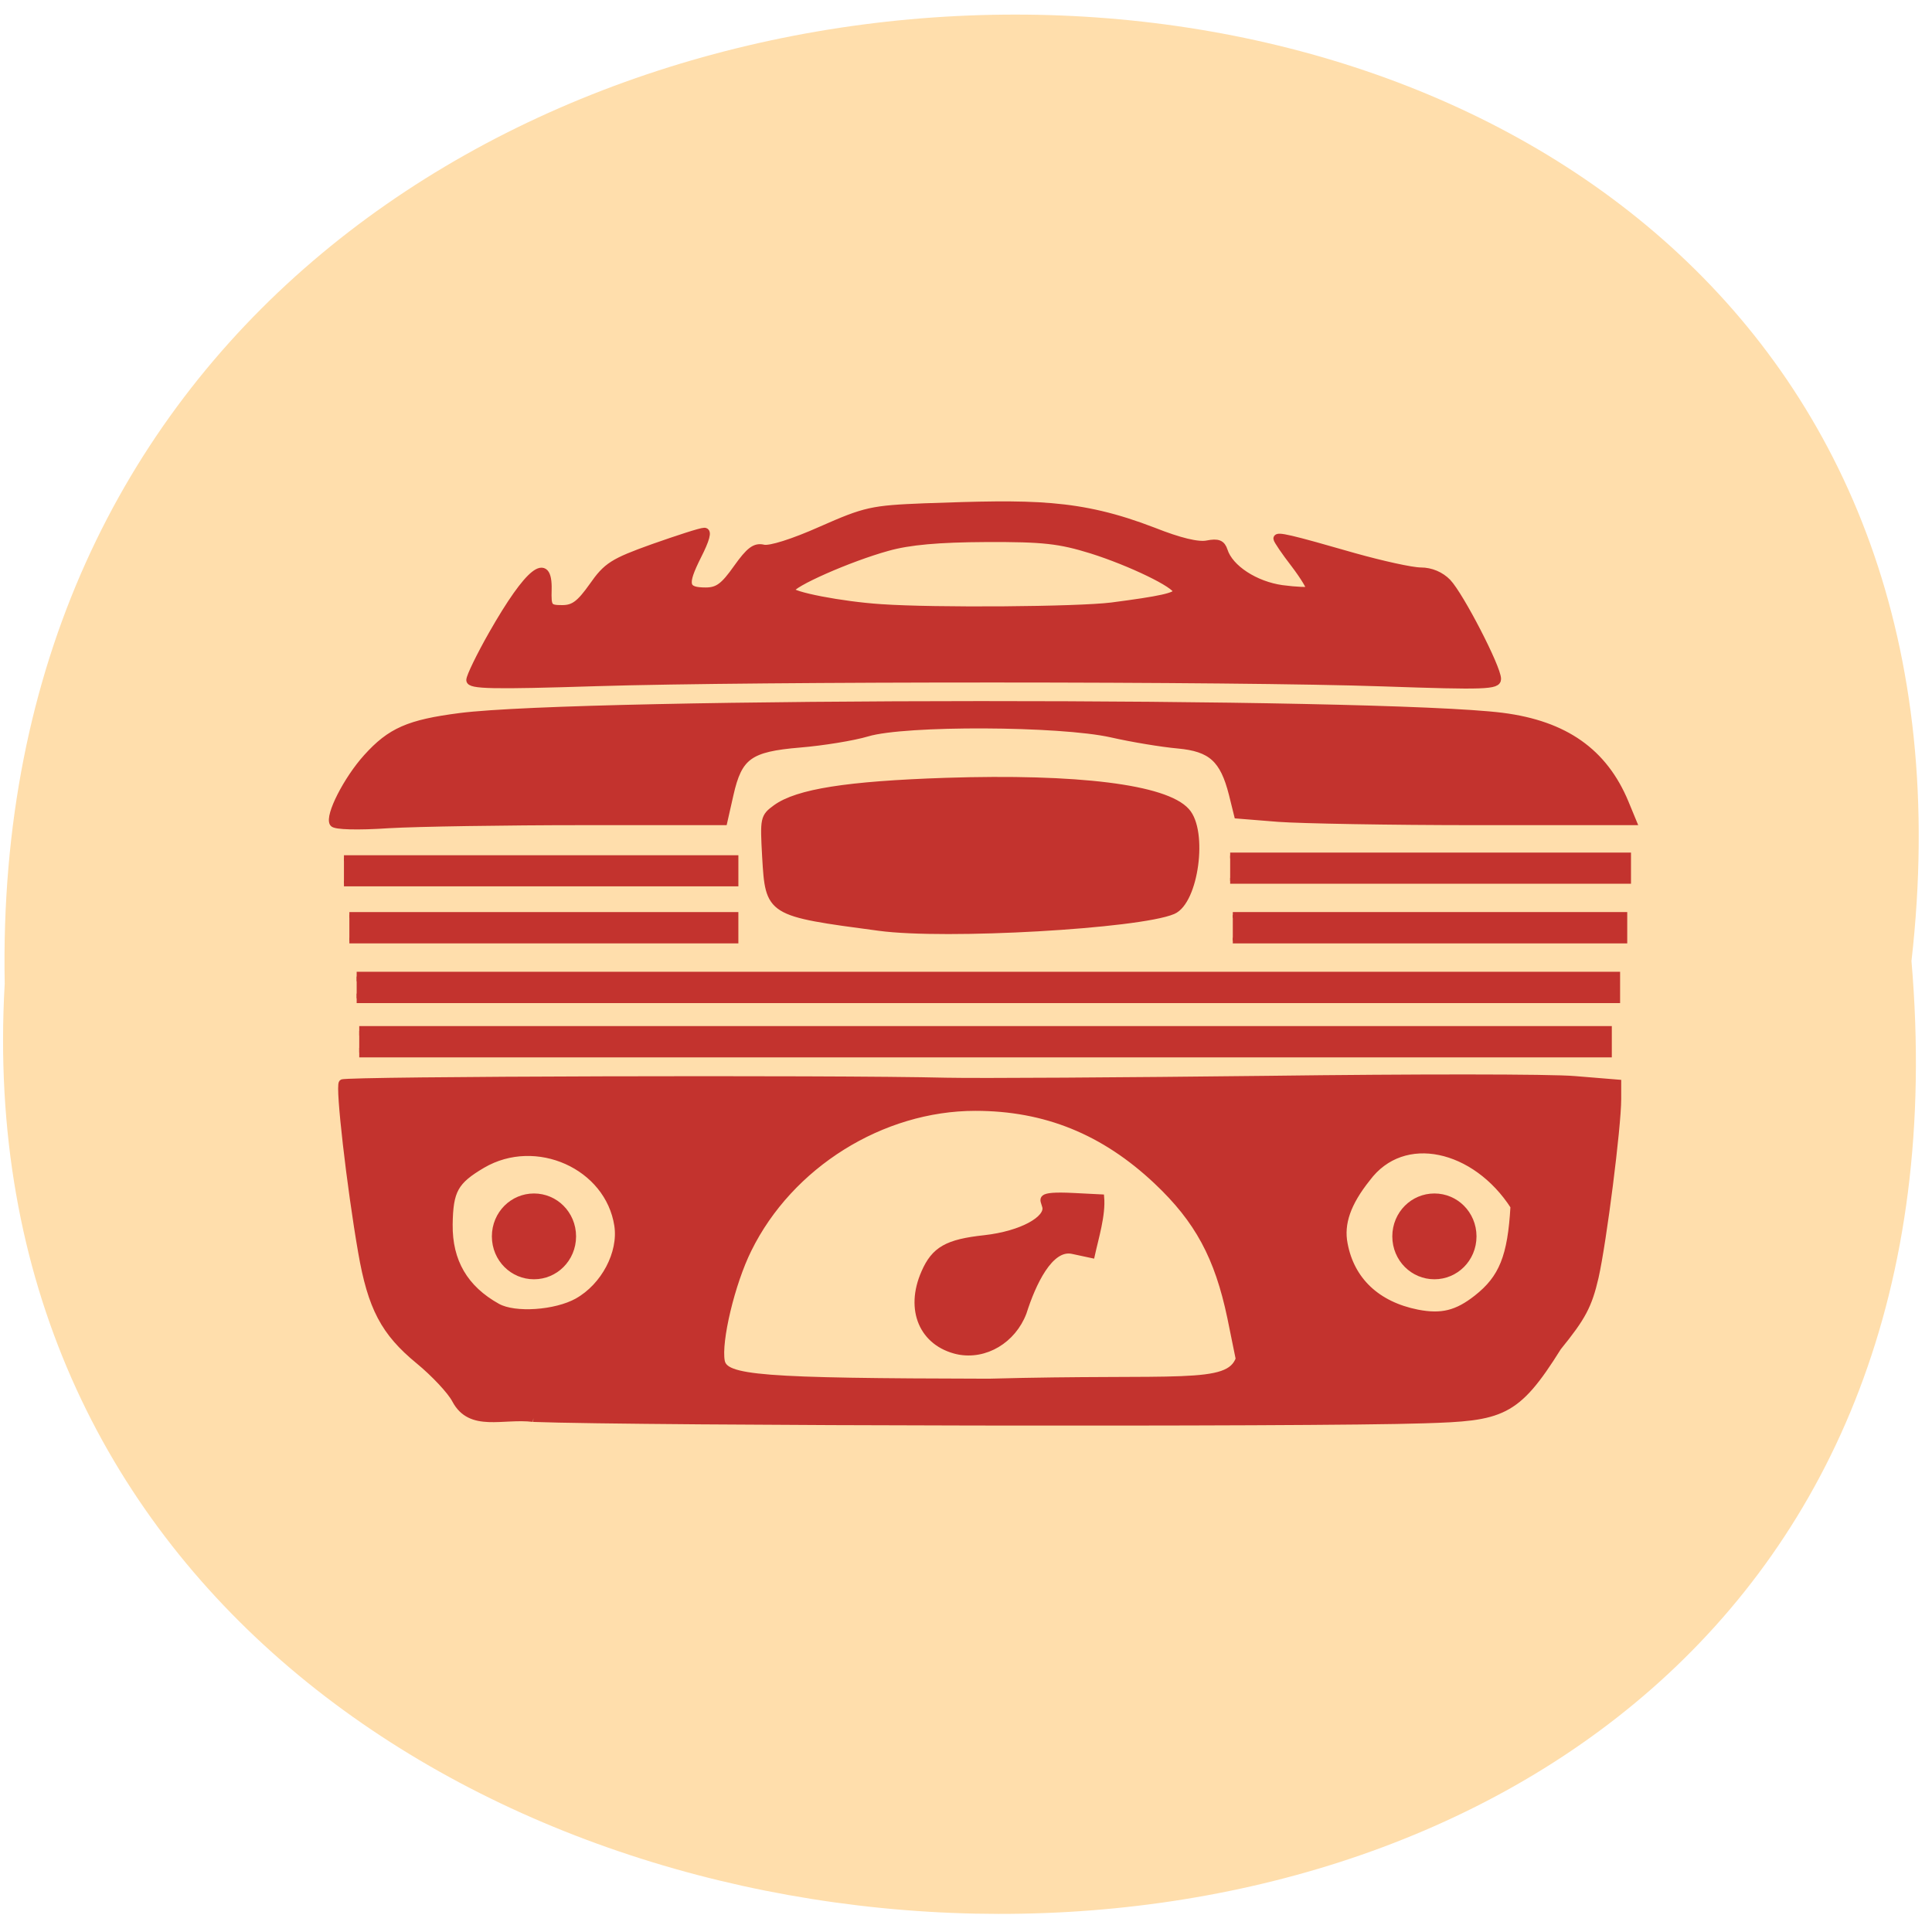 <svg xmlns="http://www.w3.org/2000/svg" viewBox="0 0 32 32" xmlns:xlink="http://www.w3.org/1999/xlink"><path d="m 31.66 15.918 c 2.402 -21.11 -31.988 -20.816 -31.582 0.375 c -1.133 19.711 33.457 21.488 31.582 -0.375" fill="#ffdeac"/><g fill="#c3332e" stroke="#c3332e"><path d="m 65.1 197.14 c -4.604 -0.566 -9.421 1.558 -11.723 -2.797 c -0.673 -1.31 -3.152 -3.965 -5.525 -5.913 c -5.171 -4.249 -7.154 -7.966 -8.607 -16.393 c -1.7 -9.772 -3.436 -24.89 -2.904 -25.421 c 0.46 -0.46 73.812 -0.673 90.92 -0.248 c 4.746 0.106 26.564 -0.035 48.42 -0.283 c 21.853 -0.283 42.644 -0.283 46.22 0.035 l 6.482 0.531 v 2.408 c 0 4.142 -2.196 21.456 -3.4 26.802 c -0.992 4.284 -1.913 6.02 -5.596 10.551 c -6.304 10.09 -8.5 10.586 -20.19 10.94 c -16.894 0.566 -118.3 0.389 -134.09 -0.212 m 106.29 -8.958 l -1.275 -6.267 c -1.913 -9.099 -4.888 -14.658 -11.121 -20.535 c -7.969 -7.506 -16.788 -11.08 -27.343 -11.08 c -14.1 0 -27.945 8.639 -34.21 21.385 c -2.515 5.063 -4.604 13.843 -4.04 16.853 c 0.531 2.655 5.773 3.08 40.27 3.151 c 28.583 -0.779 36.09 0.921 37.72 -3.505 m 35.808 -9.135 c 3.825 -3.01 5.136 -6.267 5.561 -13.843 c -5.773 -8.993 -16.682 -11.577 -22.14 -4.213 c -2.94 3.682 -4.04 6.798 -3.436 9.878 c 1.027 5.523 4.959 9.205 11.02 10.409 c 3.648 0.708 5.986 0.142 8.996 -2.231 m -135.44 0.496 c 4.04 -2.266 6.694 -7.293 6.06 -11.471 c -1.381 -8.993 -12.29 -13.879 -20.401 -9.135 c -4.144 2.443 -4.923 3.859 -4.994 8.993 c -0.071 5.594 2.338 9.701 7.261 12.427 c 2.621 1.452 8.784 1.027 12.08 -0.814" transform="matrix(0.11 0 0 0.11 1.672 1.808)" stroke-width="1.057"/><path d="m 159.38 166.16 c -20.589 -2.616 -20.545 -2.616 -21.16 -12.573 c -0.394 -6.835 -0.35 -7.05 1.927 -8.649 c 4.03 -2.785 13.23 -4.177 31.541 -4.768 c 24.619 -0.759 40.959 1.181 44.858 5.358 c 3.373 3.544 1.621 15.991 -2.497 17.678 c -6.352 2.574 -42.32 4.557 -54.67 2.953" transform="matrix(0.089 0 0 0.093 0.378 -0.094)" stroke-width="1.259"/><g stroke-width="1.057" transform="matrix(0.11 0 0 0.11 1.672 1.808)"><path d="m 34.959 107.53 c -0.708 -1.133 2.09 -6.621 5.065 -9.913 c 3.577 -3.965 6.34 -5.169 14.03 -6.161 c 18.453 -2.372 138.17 -2.408 156.97 -0.035 c 9.386 1.204 15.301 5.346 18.488 13.03 l 1.169 2.832 h -23.624 c -12.963 0 -26.351 -0.248 -29.751 -0.496 l -6.163 -0.496 l -0.779 -3.151 c -1.346 -5.311 -3.188 -6.939 -8.182 -7.4 c -2.408 -0.212 -6.907 -0.956 -10.02 -1.664 c -7.757 -1.735 -31.1 -1.841 -36.764 -0.142 c -2.125 0.637 -6.729 1.381 -10.165 1.664 c -7.615 0.637 -9.209 1.806 -10.519 7.612 l -0.921 4.072 h -21.251 c -11.723 0 -24.864 0.212 -29.22 0.46 c -4.675 0.319 -8.111 0.212 -8.359 -0.212"/><path d="m 55.54 85.969 c 0 -0.531 1.523 -3.682 3.4 -6.975 c 5.454 -9.559 8.536 -12 8.394 -6.621 c -0.071 2.62 0.071 2.832 2.125 2.832 c 1.735 0 2.656 -0.708 4.569 -3.399 c 2.125 -3.045 3.081 -3.647 9.102 -5.806 c 3.719 -1.31 7.19 -2.443 7.721 -2.443 c 0.638 -0.035 0.283 1.239 -0.992 3.753 c -2.161 4.319 -1.948 5.24 1.204 5.24 c 1.806 0 2.727 -0.673 4.675 -3.434 c 1.913 -2.691 2.763 -3.328 4.04 -3.01 c 0.956 0.212 4.392 -0.85 8.677 -2.762 c 6.659 -2.939 7.615 -3.151 15.584 -3.47 c 16.186 -0.566 23.16 -0.708 34.462 3.647 c 3.931 1.558 6.729 2.231 8.08 1.947 c 1.629 -0.319 2.196 -0.071 2.55 1.027 c 0.85 2.655 4.675 5.134 8.713 5.7 c 2.125 0.283 4 0.354 4.179 0.177 c 0.177 -0.177 -0.85 -1.912 -2.302 -3.824 c -1.452 -1.876 -2.656 -3.647 -2.656 -3.895 c 0 -0.531 1.842 -0.106 11.688 2.726 c 4.179 1.168 8.642 2.16 9.988 2.16 c 1.523 0 3.01 0.637 4.04 1.699 c 1.913 2.02 7.509 12.852 7.509 14.552 c 0 1.062 -1.806 1.133 -17.18 0.602 c -22.455 -0.779 -94.25 -0.779 -118.51 -0.035 c -15.655 0.496 -19.06 0.425 -19.06 -0.389 m 96.62 -11.153 c 7.367 -0.956 9.811 -1.487 9.811 -2.195 c 0 -1.027 -6.977 -4.39 -12.821 -6.231 c -4.817 -1.487 -7.225 -1.77 -15.867 -1.735 c -7.154 0.035 -11.582 0.425 -14.84 1.345 c -5.773 1.593 -14.592 5.488 -14.592 6.444 c 0 0.744 7.65 2.231 13.601 2.62 c 8.182 0.566 29.539 0.389 34.71 -0.248"/></g><g transform="matrix(0.089 0 0 0.093 0.378 -0.094)"><path d="m 62.61 184.6 h 232.26 v 3.882 h -232.26" stroke-width="1.691"/><path d="m 62.13 174.93 h 234.28 v 3.882 h -234.28" stroke-width="1.697"/><path d="m 60.771 163.96 h 71.886 v 4.557 h -71.886" stroke-width="1.018"/><path d="m 225.18 163.96 h 72.894 v 4.557 h -72.894" stroke-width="1.024"/><path d="m 224.69 153.37 h 74.08 v 4.515 h -74.08" stroke-width="1.032"/><path d="m 59.763 153.84 h 72.894 v 4.515 h -72.894" stroke-width="1.024"/></g></g><path d="m 70.45 169.77 c 0 2.466 -2.345 4.449 -5.26 4.449 c -2.915 0 -5.26 -1.984 -5.26 -4.449 c 0 -2.466 2.345 -4.449 5.26 -4.449 c 2.915 0 5.26 1.984 5.26 4.449" transform="matrix(0.117 0 0 0.138 1.217 -2.95)" fill="#c3332e" stroke="#c3332e" stroke-width="1.4" id="0"/><use transform="translate(14.914)" xlink:href="#0"/><path d="m 126.91 179.13 c -4.75 -1.063 -6.688 -5.563 -4.5 -10.531 c 1.344 -3.094 3.094 -4.063 8.03 -4.594 c 5.03 -0.563 8.375 -2.594 8 -4.094 c -0.25 -1.063 -1.219 -1.75 3.813 -1.5 l 3.719 0.188 c 0.219 2.406 -0.75 5.469 -1.25 7.781 l -2.625 -0.563 c -2.906 -0.625 -5.188 4.281 -6.406 8.125 c -1.406 3.688 -5.094 5.938 -8.781 5.188" transform="scale(0.125)" fill="#c3332e" stroke="#c3332e" stroke-width="0.67"/></svg>